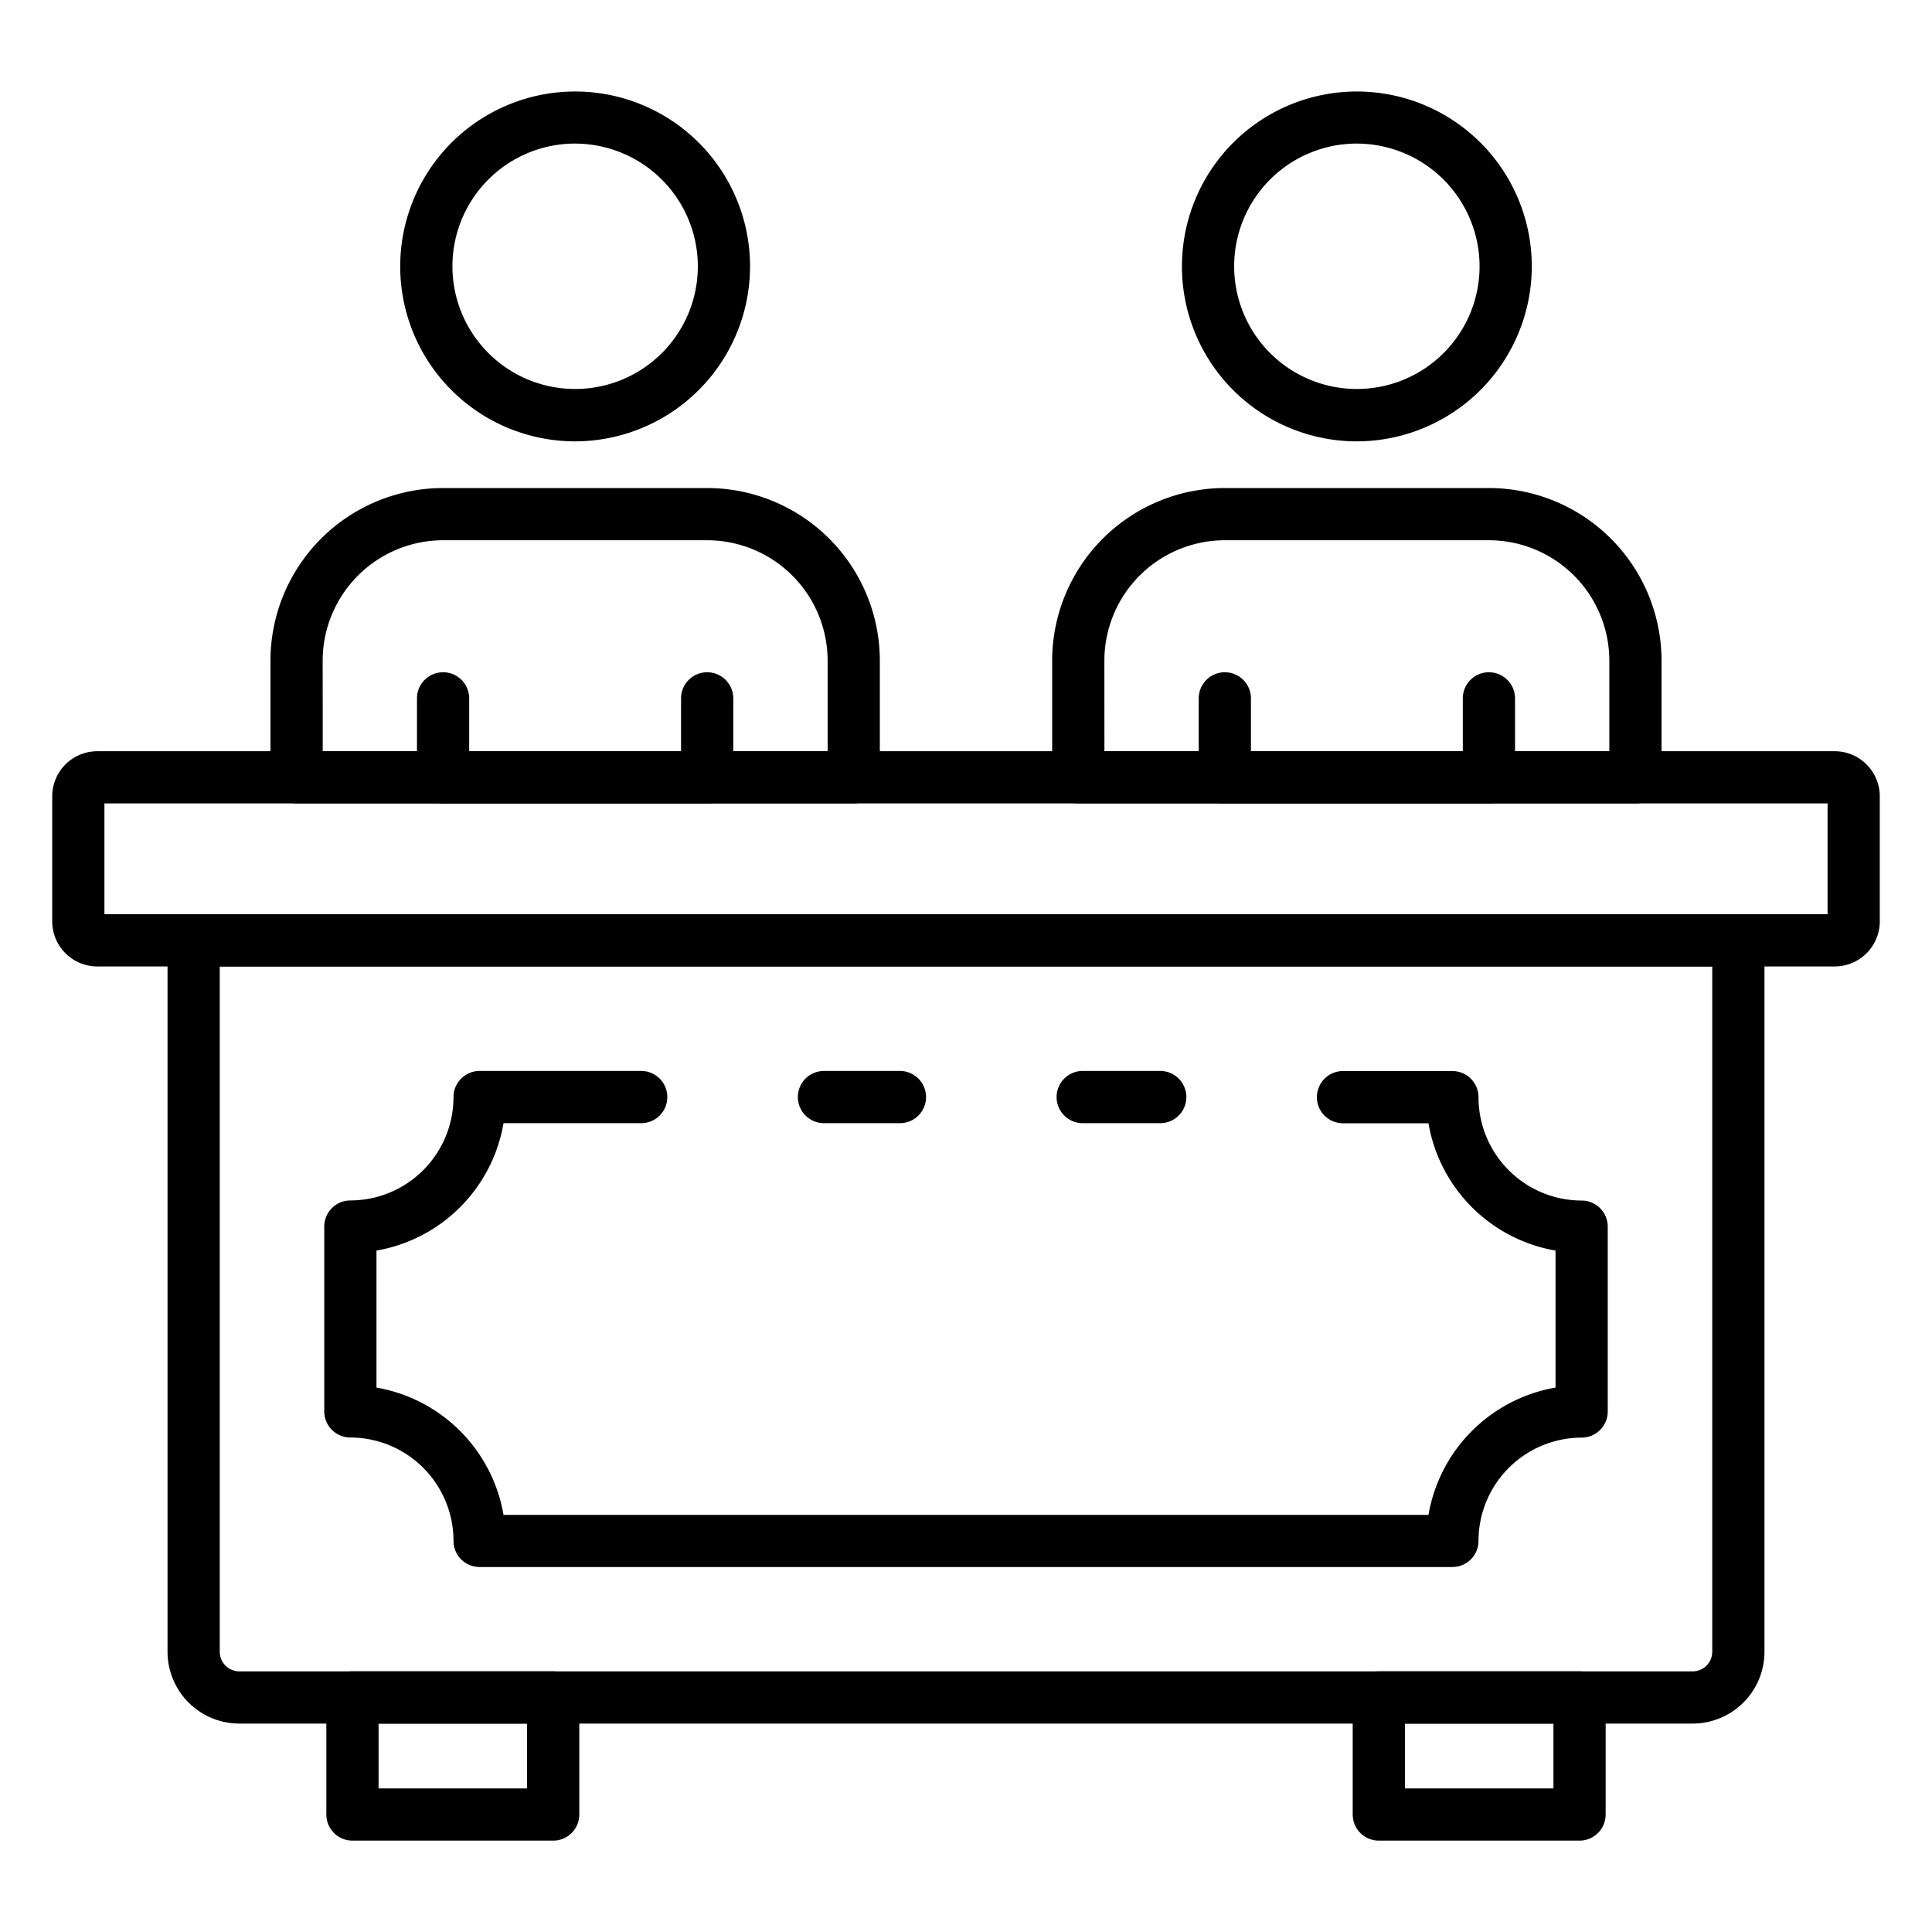 <?xml version="1.0" encoding="iso-8859-1"?>
<svg id="Icons" viewBox="0 0 74 74" xmlns="http://www.w3.org/2000/svg"><path d="m70.274 37.017h-66.548a1.728 1.728 0 0 1 -1.726-1.726v-4.791a1.728 1.728 0 0 1 1.726-1.726h66.548a1.728 1.728 0 0 1 1.726 1.726v4.792a1.728 1.728 0 0 1 -1.726 1.725zm-66.274-2h66v-4.244h-66z"/><path d="m64.833 66.017h-55.666a2.753 2.753 0 0 1 -2.75-2.75v-27.25a1 1 0 0 1 1-1h59.166a1 1 0 0 1 1 1v27.25a2.753 2.753 0 0 1 -2.75 2.75zm-56.416-29v26.25a.751.751 0 0 0 .75.75h55.666a.751.751 0 0 0 .75-.75v-26.25z"/><path d="m34.47 43.02h-2.91a1 1 0 1 1 0-2h2.91a1 1 0 0 1 0 2z"/><path d="m55.63 60.02h-37.26a1 1 0 0 1 -1-1 3.959 3.959 0 0 0 -3.95-3.96 1 1 0 0 1 -1-1v-7.08a1 1 0 0 1 1-1 3.959 3.959 0 0 0 3.95-3.96 1 1 0 0 1 1-1h6.19a1 1 0 0 1 0 2h-5.274a5.97 5.97 0 0 1 -4.866 4.88v5.248a5.97 5.97 0 0 1 4.866 4.876h35.428a5.97 5.97 0 0 1 4.866-4.876v-5.248a5.97 5.97 0 0 1 -4.866-4.876h-3.274a1 1 0 0 1 0-2h4.19a1 1 0 0 1 1 1 3.959 3.959 0 0 0 3.95 3.96 1 1 0 0 1 1 1v7.08a1 1 0 0 1 -1 1 3.959 3.959 0 0 0 -3.95 3.96 1 1 0 0 1 -1 .996z"/><path d="m44.44 43.02h-2.97a1 1 0 0 1 0-2h2.97a1 1 0 0 1 0 2z"/><path d="m60.5 70.5h-7.688a1 1 0 0 1 -1-1v-4.483a1 1 0 0 1 1-1h7.688a1 1 0 0 1 1 1v4.483a1 1 0 0 1 -1 1zm-6.688-2h5.688v-2.483h-5.688z"/><path d="m21.188 70.5h-7.688a1 1 0 0 1 -1-1v-4.483a1 1 0 0 1 1-1h7.688a1 1 0 0 1 1 1v4.483a1 1 0 0 1 -1 1zm-6.688-2h5.688v-2.483h-5.688z"/><path d="m62.641 30.773h-21.341a1 1 0 0 1 -1-1v-4.468a6.619 6.619 0 0 1 6.612-6.612h10.117a6.619 6.619 0 0 1 6.612 6.612v4.468a1 1 0 0 1 -1 1zm-20.339-2h19.339v-3.468a4.617 4.617 0 0 0 -4.612-4.612h-10.115a4.617 4.617 0 0 0 -4.614 4.612z"/><path d="m51.971 16.905a6.7 6.7 0 1 1 6.7-6.7 6.711 6.711 0 0 1 -6.7 6.7zm0-11.406a4.7 4.7 0 1 0 4.7 4.7 4.709 4.709 0 0 0 -4.7-4.699z"/><path d="m57.029 30.773h-10.115a1 1 0 0 1 -1-1v-3.024a1 1 0 1 1 2 0v2.024h8.115v-2.024a1 1 0 0 1 2 0v3.024a1 1 0 0 1 -1 1z"/><path d="m32.7 30.773h-21.341a1 1 0 0 1 -1-1v-4.468a6.619 6.619 0 0 1 6.612-6.612h10.115a6.619 6.619 0 0 1 6.614 6.612v4.468a1 1 0 0 1 -1 1zm-20.339-2h19.339v-3.468a4.617 4.617 0 0 0 -4.612-4.612h-10.117a4.617 4.617 0 0 0 -4.612 4.612z"/><path d="m22.029 16.905a6.7 6.7 0 1 1 6.7-6.7 6.711 6.711 0 0 1 -6.7 6.7zm0-11.406a4.7 4.7 0 1 0 4.7 4.7 4.709 4.709 0 0 0 -4.7-4.699z"/><path d="m27.086 30.773h-10.115a1 1 0 0 1 -1-1v-3.024a1 1 0 0 1 2 0v2.024h8.115v-2.024a1 1 0 1 1 2 0v3.024a1 1 0 0 1 -1 1z"/></svg>